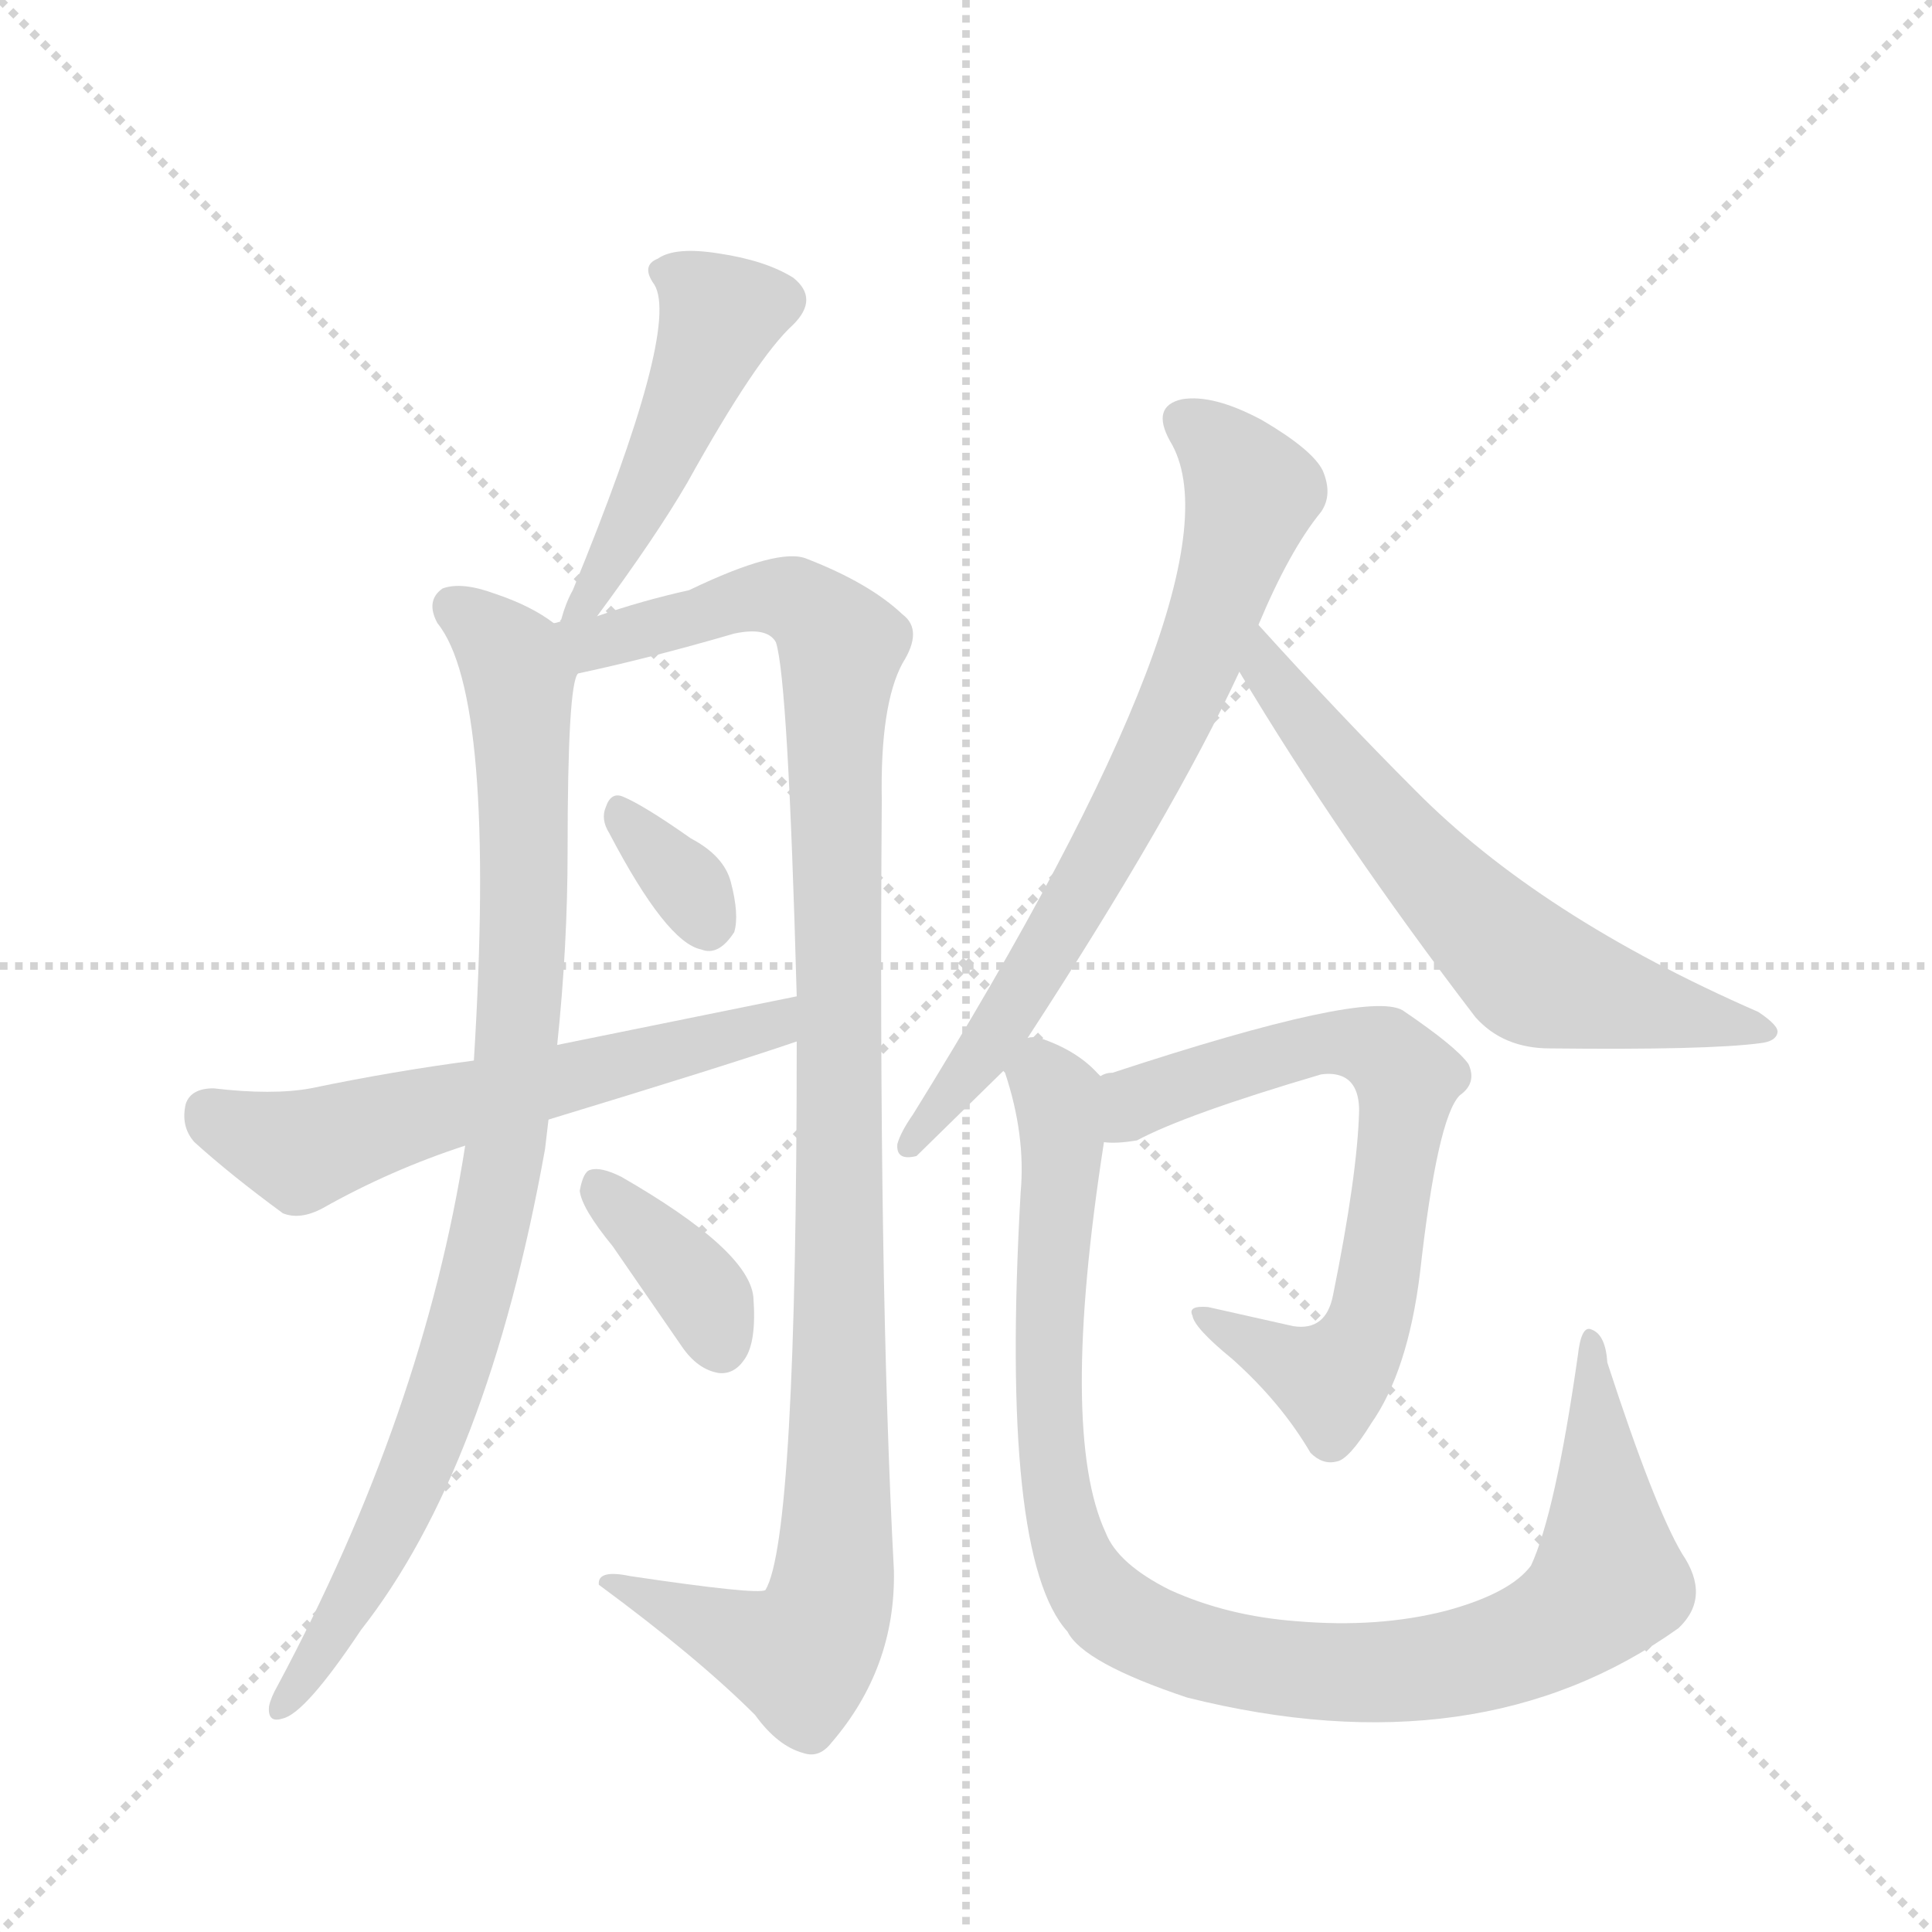 <svg version="1.1" viewBox="0 0 1024 1024" xmlns="http://www.w3.org/2000/svg">
  <g stroke="lightgray" stroke-dasharray="1,1" stroke-width="1" transform="scale(4, 4)">
    <line x1="0" y1="0" x2="256" y2="256"></line>
    <line x1="256" y1="0" x2="0" y2="256"></line>
    <line x1="128" y1="0" x2="128" y2="256"></line>
    <line x1="0" y1="128" x2="256" y2="128"></line>
  </g>
  <g transform="scale(0.92, -0.92) translate(60, -900)">
    <style type="text/css">
      
        @keyframes keyframes0 {
          from {
            stroke: blue;
            stroke-dashoffset: 490;
            stroke-width: 128;
          }
          61% {
            animation-timing-function: step-end;
            stroke: blue;
            stroke-dashoffset: 0;
            stroke-width: 128;
          }
          to {
            stroke: black;
            stroke-width: 1024;
          }
        }
        #make-me-a-hanzi-animation-0 {
          animation: keyframes0 0.649s both;
          animation-delay: 0s;
          animation-timing-function: linear;
        }
      
        @keyframes keyframes1 {
          from {
            stroke: blue;
            stroke-dashoffset: 931;
            stroke-width: 128;
          }
          75% {
            animation-timing-function: step-end;
            stroke: blue;
            stroke-dashoffset: 0;
            stroke-width: 128;
          }
          to {
            stroke: black;
            stroke-width: 1024;
          }
        }
        #make-me-a-hanzi-animation-1 {
          animation: keyframes1 1.008s both;
          animation-delay: 0.649s;
          animation-timing-function: linear;
        }
      
        @keyframes keyframes2 {
          from {
            stroke: blue;
            stroke-dashoffset: 1134;
            stroke-width: 128;
          }
          79% {
            animation-timing-function: step-end;
            stroke: blue;
            stroke-dashoffset: 0;
            stroke-width: 128;
          }
          to {
            stroke: black;
            stroke-width: 1024;
          }
        }
        #make-me-a-hanzi-animation-2 {
          animation: keyframes2 1.173s both;
          animation-delay: 1.656s;
          animation-timing-function: linear;
        }
      
        @keyframes keyframes3 {
          from {
            stroke: blue;
            stroke-dashoffset: 335;
            stroke-width: 128;
          }
          52% {
            animation-timing-function: step-end;
            stroke: blue;
            stroke-dashoffset: 0;
            stroke-width: 128;
          }
          to {
            stroke: black;
            stroke-width: 1024;
          }
        }
        #make-me-a-hanzi-animation-3 {
          animation: keyframes3 0.523s both;
          animation-delay: 2.829s;
          animation-timing-function: linear;
        }
      
        @keyframes keyframes4 {
          from {
            stroke: blue;
            stroke-dashoffset: 376;
            stroke-width: 128;
          }
          55% {
            animation-timing-function: step-end;
            stroke: blue;
            stroke-dashoffset: 0;
            stroke-width: 128;
          }
          to {
            stroke: black;
            stroke-width: 1024;
          }
        }
        #make-me-a-hanzi-animation-4 {
          animation: keyframes4 0.556s both;
          animation-delay: 3.352s;
          animation-timing-function: linear;
        }
      
        @keyframes keyframes5 {
          from {
            stroke: blue;
            stroke-dashoffset: 607;
            stroke-width: 128;
          }
          66% {
            animation-timing-function: step-end;
            stroke: blue;
            stroke-dashoffset: 0;
            stroke-width: 128;
          }
          to {
            stroke: black;
            stroke-width: 1024;
          }
        }
        #make-me-a-hanzi-animation-5 {
          animation: keyframes5 0.744s both;
          animation-delay: 3.908s;
          animation-timing-function: linear;
        }
      
        @keyframes keyframes6 {
          from {
            stroke: blue;
            stroke-dashoffset: 738;
            stroke-width: 128;
          }
          71% {
            animation-timing-function: step-end;
            stroke: blue;
            stroke-dashoffset: 0;
            stroke-width: 128;
          }
          to {
            stroke: black;
            stroke-width: 1024;
          }
        }
        #make-me-a-hanzi-animation-6 {
          animation: keyframes6 0.851s both;
          animation-delay: 4.652s;
          animation-timing-function: linear;
        }
      
        @keyframes keyframes7 {
          from {
            stroke: blue;
            stroke-dashoffset: 644;
            stroke-width: 128;
          }
          68% {
            animation-timing-function: step-end;
            stroke: blue;
            stroke-dashoffset: 0;
            stroke-width: 128;
          }
          to {
            stroke: black;
            stroke-width: 1024;
          }
        }
        #make-me-a-hanzi-animation-7 {
          animation: keyframes7 0.774s both;
          animation-delay: 5.502s;
          animation-timing-function: linear;
        }
      
        @keyframes keyframes8 {
          from {
            stroke: blue;
            stroke-dashoffset: 711;
            stroke-width: 128;
          }
          70% {
            animation-timing-function: step-end;
            stroke: blue;
            stroke-dashoffset: 0;
            stroke-width: 128;
          }
          to {
            stroke: black;
            stroke-width: 1024;
          }
        }
        #make-me-a-hanzi-animation-8 {
          animation: keyframes8 0.829s both;
          animation-delay: 6.277s;
          animation-timing-function: linear;
        }
      
        @keyframes keyframes9 {
          from {
            stroke: blue;
            stroke-dashoffset: 1040;
            stroke-width: 128;
          }
          77% {
            animation-timing-function: step-end;
            stroke: blue;
            stroke-dashoffset: 0;
            stroke-width: 128;
          }
          to {
            stroke: black;
            stroke-width: 1024;
          }
        }
        #make-me-a-hanzi-animation-9 {
          animation: keyframes9 1.096s both;
          animation-delay: 7.105s;
          animation-timing-function: linear;
        }
      
    </style>
    
      <path d="M 284 545 Q 318 591 336 622 Q 376 694 397 713 Q 412 728 397 740 Q 381 750 354 754 Q 329 758 319 751 Q 309 747 317 736 Q 332 711 270 560 Q 266 553 263 542 C 254 513 266 521 284 545 Z" fill="lightgray"></path>
    
      <path d="M 259 541 Q 246 551 225 558 Q 206 565 195 561 Q 185 554 192 541 Q 226 499 213 289 L 208 240 Q 184 86 100 -71 Q 96 -78 95 -83 Q 94 -93 103 -90 Q 116 -87 148 -39 Q 221 54 254 238 Q 255 247 256 255 L 261 298 Q 267 355 267 410 Q 267 506 273 512 C 276 531 276 531 259 541 Z" fill="lightgray"></path>
    
      <path d="M 399 300 Q 399 14 381 -16 Q 377 -19 303 -8 Q 284 -4 285 -13 Q 342 -55 375 -88 Q 388 -106 403 -110 Q 412 -113 419 -104 Q 456 -61 455 -5 Q 446 164 448 439 Q 447 494 460 518 Q 472 537 460 546 Q 441 564 405 578 Q 389 585 337 560 Q 310 554 284 545 C 264 539 262 545 263 542 Q 260 541 259 541 C 229 536 244 505 273 512 Q 315 521 363 535 Q 382 539 387 530 Q 394 509 399 326 L 399 300 Z" fill="lightgray"></path>
    
      <path d="M 291 420 Q 324 357 344 353 Q 354 349 363 363 Q 366 373 361 392 Q 357 407 338 417 Q 311 436 299 441 Q 292 444 289 435 Q 286 428 291 420 Z" fill="lightgray"></path>
    
      <path d="M 293 182 L 333 124 Q 342 111 354 109 Q 363 108 369 117 Q 376 127 374 153 Q 371 180 298 222 Q 286 228 280 226 Q 276 225 274 214 Q 275 204 293 182 Z" fill="lightgray"></path>
    
      <path d="M 256 255 Q 358 286 399 300 C 427 310 428 332 399 326 L 261 298 L 213 289 Q 167 283 119 273 Q 97 269 63 273 Q 50 273 47 264 Q 44 251 52 242 Q 73 223 103 201 Q 113 197 126 204 Q 165 226 208 240 L 256 255 Z" fill="lightgray"></path>
    
      <path d="M 532 302 Q 616 431 654 513 L 665 540 Q 683 583 701 605 Q 708 615 702 629 Q 696 641 667 658 Q 639 673 621 670 Q 603 666 614 646 Q 660 571 466 258 Q 459 248 457 241 Q 456 231 468 234 L 518 283 L 532 302 Z" fill="lightgray"></path>
    
      <path d="M 654 513 Q 712 416 790 314 Q 806 296 833 296 Q 924 295 954 299 Q 963 300 964 305 Q 965 309 953 317 Q 827 372 755 445 Q 712 488 665 540 C 645 562 639 539 654 513 Z" fill="lightgray"></path>
    
      <path d="M 576 242 Q 583 241 595 243 Q 623 258 701 281 Q 708 282 713 280 Q 723 276 723 260 Q 722 223 708 154 Q 704 133 685 136 L 636 147 Q 624 148 627 142 Q 628 135 650 117 Q 678 92 695 63 Q 702 56 710 58 Q 717 59 730 80 Q 751 110 758 166 Q 768 256 781 269 Q 791 276 786 287 Q 779 297 748 318 Q 727 330 581 282 Q 577 282 574 280 C 545 271 546 241 576 242 Z" fill="lightgray"></path>
    
      <path d="M 909 5 Q 893 32 866 115 Q 865 131 857 134 Q 851 137 849 119 Q 836 28 822 -2 Q 810 -18 773 -28 Q 734 -38 687 -34 Q 647 -31 614 -16 Q 584 -1 577 17 Q 550 75 576 242 C 580 272 581 275 574 280 L 572 282 Q 560 295 539 302 Q 535 303 532 302 C 510 308 510 308 518 283 L 519 282 Q 531 246 528 213 Q 516 3 555 -40 Q 564 -58 624 -78 Q 792 -120 907 -38 Q 926 -20 909 5 Z" fill="lightgray"></path>
    
    
      <clipPath id="make-me-a-hanzi-clip-0">
        <path d="M 284 545 Q 318 591 336 622 Q 376 694 397 713 Q 412 728 397 740 Q 381 750 354 754 Q 329 758 319 751 Q 309 747 317 736 Q 332 711 270 560 Q 266 553 263 542 C 254 513 266 521 284 545 Z"></path>
      </clipPath>
      <path clip-path="url(#make-me-a-hanzi-clip-0)" d="M 328 742 L 355 719 L 353 712 L 325 641 L 290 574 L 282 569 L 282 558 L 268 546" fill="none" id="make-me-a-hanzi-animation-0" stroke-dasharray="362 724" stroke-linecap="round"></path>
    
      <clipPath id="make-me-a-hanzi-clip-1">
        <path d="M 259 541 Q 246 551 225 558 Q 206 565 195 561 Q 185 554 192 541 Q 226 499 213 289 L 208 240 Q 184 86 100 -71 Q 96 -78 95 -83 Q 94 -93 103 -90 Q 116 -87 148 -39 Q 221 54 254 238 Q 255 247 256 255 L 261 298 Q 267 355 267 410 Q 267 506 273 512 C 276 531 276 531 259 541 Z"></path>
      </clipPath>
      <path clip-path="url(#make-me-a-hanzi-clip-1)" d="M 203 550 L 231 525 L 239 509 L 242 363 L 227 214 L 187 70 L 153 -4 L 103 -82" fill="none" id="make-me-a-hanzi-animation-1" stroke-dasharray="803 1606" stroke-linecap="round"></path>
    
      <clipPath id="make-me-a-hanzi-clip-2">
        <path d="M 399 300 Q 399 14 381 -16 Q 377 -19 303 -8 Q 284 -4 285 -13 Q 342 -55 375 -88 Q 388 -106 403 -110 Q 412 -113 419 -104 Q 456 -61 455 -5 Q 446 164 448 439 Q 447 494 460 518 Q 472 537 460 546 Q 441 564 405 578 Q 389 585 337 560 Q 310 554 284 545 C 264 539 262 545 263 542 Q 260 541 259 541 C 229 536 244 505 273 512 Q 315 521 363 535 Q 382 539 387 530 Q 394 509 399 326 L 399 300 Z"></path>
      </clipPath>
      <path clip-path="url(#make-me-a-hanzi-clip-2)" d="M 262 537 L 291 531 L 385 557 L 404 551 L 425 527 L 424 92 L 418 -24 L 400 -54 L 294 -15" fill="none" id="make-me-a-hanzi-animation-2" stroke-dasharray="1006 2012" stroke-linecap="round"></path>
    
      <clipPath id="make-me-a-hanzi-clip-3">
        <path d="M 291 420 Q 324 357 344 353 Q 354 349 363 363 Q 366 373 361 392 Q 357 407 338 417 Q 311 436 299 441 Q 292 444 289 435 Q 286 428 291 420 Z"></path>
      </clipPath>
      <path clip-path="url(#make-me-a-hanzi-clip-3)" d="M 299 429 L 332 395 L 348 368" fill="none" id="make-me-a-hanzi-animation-3" stroke-dasharray="207 414" stroke-linecap="round"></path>
    
      <clipPath id="make-me-a-hanzi-clip-4">
        <path d="M 293 182 L 333 124 Q 342 111 354 109 Q 363 108 369 117 Q 376 127 374 153 Q 371 180 298 222 Q 286 228 280 226 Q 276 225 274 214 Q 275 204 293 182 Z"></path>
      </clipPath>
      <path clip-path="url(#make-me-a-hanzi-clip-4)" d="M 284 217 L 348 150 L 355 124" fill="none" id="make-me-a-hanzi-animation-4" stroke-dasharray="248 496" stroke-linecap="round"></path>
    
      <clipPath id="make-me-a-hanzi-clip-5">
        <path d="M 256 255 Q 358 286 399 300 C 427 310 428 332 399 326 L 261 298 L 213 289 Q 167 283 119 273 Q 97 269 63 273 Q 50 273 47 264 Q 44 251 52 242 Q 73 223 103 201 Q 113 197 126 204 Q 165 226 208 240 L 256 255 Z"></path>
      </clipPath>
      <path clip-path="url(#make-me-a-hanzi-clip-5)" d="M 61 259 L 114 237 L 370 305 L 386 310 L 392 320" fill="none" id="make-me-a-hanzi-animation-5" stroke-dasharray="479 958" stroke-linecap="round"></path>
    
      <clipPath id="make-me-a-hanzi-clip-6">
        <path d="M 532 302 Q 616 431 654 513 L 665 540 Q 683 583 701 605 Q 708 615 702 629 Q 696 641 667 658 Q 639 673 621 670 Q 603 666 614 646 Q 660 571 466 258 Q 459 248 457 241 Q 456 231 468 234 L 518 283 L 532 302 Z"></path>
      </clipPath>
      <path clip-path="url(#make-me-a-hanzi-clip-6)" d="M 623 656 L 637 649 L 661 614 L 634 529 L 560 380 L 509 297 L 479 266 L 465 242" fill="none" id="make-me-a-hanzi-animation-6" stroke-dasharray="610 1220" stroke-linecap="round"></path>
    
      <clipPath id="make-me-a-hanzi-clip-7">
        <path d="M 654 513 Q 712 416 790 314 Q 806 296 833 296 Q 924 295 954 299 Q 963 300 964 305 Q 965 309 953 317 Q 827 372 755 445 Q 712 488 665 540 C 645 562 639 539 654 513 Z"></path>
      </clipPath>
      <path clip-path="url(#make-me-a-hanzi-clip-7)" d="M 667 531 L 670 514 L 742 422 L 825 338 L 957 305" fill="none" id="make-me-a-hanzi-animation-7" stroke-dasharray="516 1032" stroke-linecap="round"></path>
    
      <clipPath id="make-me-a-hanzi-clip-8">
        <path d="M 576 242 Q 583 241 595 243 Q 623 258 701 281 Q 708 282 713 280 Q 723 276 723 260 Q 722 223 708 154 Q 704 133 685 136 L 636 147 Q 624 148 627 142 Q 628 135 650 117 Q 678 92 695 63 Q 702 56 710 58 Q 717 59 730 80 Q 751 110 758 166 Q 768 256 781 269 Q 791 276 786 287 Q 779 297 748 318 Q 727 330 581 282 Q 577 282 574 280 C 545 271 546 241 576 242 Z"></path>
      </clipPath>
      <path clip-path="url(#make-me-a-hanzi-clip-8)" d="M 580 249 L 599 269 L 699 299 L 724 299 L 751 279 L 731 145 L 720 119 L 707 106 L 633 141" fill="none" id="make-me-a-hanzi-animation-8" stroke-dasharray="583 1166" stroke-linecap="round"></path>
    
      <clipPath id="make-me-a-hanzi-clip-9">
        <path d="M 909 5 Q 893 32 866 115 Q 865 131 857 134 Q 851 137 849 119 Q 836 28 822 -2 Q 810 -18 773 -28 Q 734 -38 687 -34 Q 647 -31 614 -16 Q 584 -1 577 17 Q 550 75 576 242 C 580 272 581 275 574 280 L 572 282 Q 560 295 539 302 Q 535 303 532 302 C 510 308 510 308 518 283 L 519 282 Q 531 246 528 213 Q 516 3 555 -40 Q 564 -58 624 -78 Q 792 -120 907 -38 Q 926 -20 909 5 Z"></path>
      </clipPath>
      <path clip-path="url(#make-me-a-hanzi-clip-9)" d="M 523 287 L 541 279 L 551 260 L 543 109 L 555 13 L 573 -21 L 604 -42 L 659 -58 L 738 -64 L 782 -58 L 845 -32 L 867 -11 L 857 128" fill="none" id="make-me-a-hanzi-animation-9" stroke-dasharray="912 1824" stroke-linecap="round"></path>
    
  </g>
</svg>
